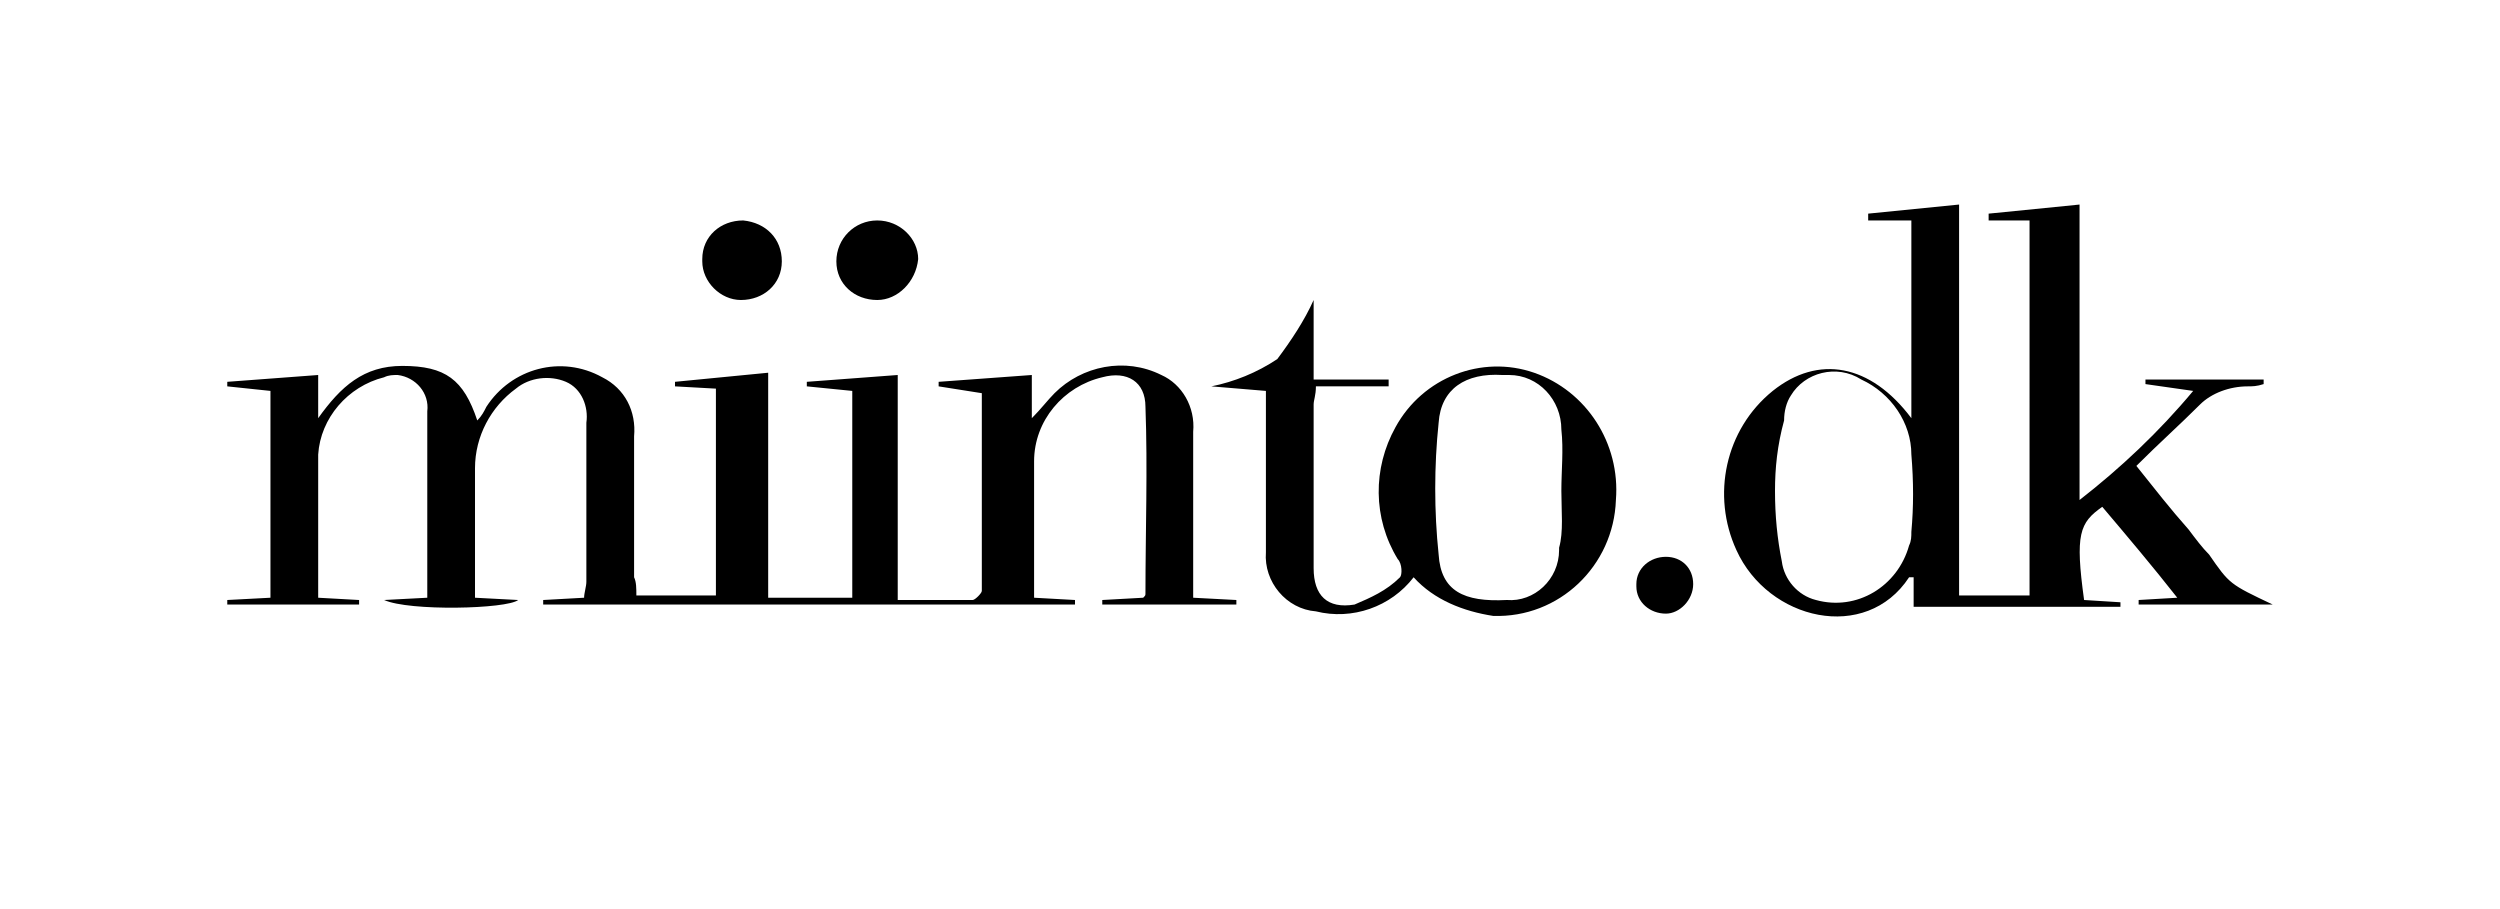 <?xml version="1.0" encoding="utf-8"?>
<!-- Generator: Adobe Illustrator 22.0.1, SVG Export Plug-In . SVG Version: 6.00 Build 0)  -->
<svg version="1.1" id="Layer_1" xmlns="http://www.w3.org/2000/svg" xmlns:xlink="http://www.w3.org/1999/xlink" x="0px" y="0px"
	 viewBox="0 0 110 40" style="enable-background:new 0 0 110 40;" xml:space="preserve">
<style type="text/css">
	.st0{fill:none;}
</style>
<title>logo_miinto</title>
<rect class="st0" width="110" height="40"/>
<g>
	<path d="M28,26.2h3.5v-9.1L29.7,17l0-0.2l4.1-0.4v9.9h3.7v-9.1L35.5,17l0-0.2l4-0.3v9.9c1.2,0,2.2,0,3.3,0c0.1,0,0.4-0.3,0.4-0.4
		c0-2.9,0-5.8,0-8.7L41.3,17l0-0.2l4.1-0.3v1.9c0.4-0.4,0.7-0.8,1-1.1c1.2-1.2,3.1-1.6,4.7-0.8c0.9,0.4,1.5,1.4,1.4,2.5
		c0,2.1,0,4.2,0,6.3v1l1.9,0.1l0,0.2h-5.9l0-0.2l1.8-0.1c0.1-0.1,0.1-0.1,0.1-0.2c0-2.7,0.1-5.5,0-8.2c0-1.1-0.8-1.6-1.9-1.3
		c-1.7,0.4-3,1.9-3,3.7c0,1.7,0,3.4,0,5.1c0,0.3,0,0.6,0,0.9l1.8,0.1l0,0.2H23.9l0-0.2l1.8-0.1c0-0.2,0.1-0.5,0.1-0.7
		c0-2.3,0-4.7,0-7c0.1-0.7-0.2-1.5-0.9-1.8c-0.7-0.3-1.6-0.2-2.2,0.3c-1.1,0.8-1.8,2.1-1.8,3.5c0,1.9,0,3.8,0,5.7l1.9,0.1
		c-0.5,0.4-4.8,0.5-5.9,0l1.9-0.1c0-1,0-1.9,0-2.8c0-1.8,0-3.6,0-5.4c0.1-0.8-0.5-1.5-1.3-1.6c-0.2,0-0.4,0-0.6,0.1
		c-1.6,0.4-2.8,1.8-2.9,3.4c0,2.1,0,4.1,0,6.3l1.8,0.1l0,0.2H10l0-0.2l1.9-0.1v-9.1L10,17l0-0.2l4-0.3v1.9c1-1.4,2-2.3,3.7-2.3
		c1.9,0,2.7,0.6,3.3,2.4c0.2-0.2,0.3-0.4,0.4-0.6c1.1-1.7,3.3-2.3,5.1-1.3c1,0.5,1.5,1.5,1.4,2.6c0,2.1,0,4.2,0,6.2
		C28,25.6,28,25.9,28,26.2z"/>
	<path d="M100,26.6h-5.9l0-0.2l1.7-0.1c-1.1-1.4-2.2-2.7-3.3-4c-1,0.7-1.2,1.2-0.8,4.1l1.6,0.1l0,0.2h-9.1v-1.3c-0.1,0-0.2,0-0.2,0
		c-1.9,2.9-6.2,1.9-7.6-1.2c-1.1-2.4-0.5-5.3,1.6-7c2-1.6,4.3-1.2,6.1,1.2V9.7h-1.9l0-0.3L86.2,9v17.2h3.1V9.7h-1.8l0-0.3l4-0.4v13
		c1.8-1.4,3.5-3,5-4.8l-2.1-0.3l0-0.2h5.2l0,0.2C99.3,17,99.1,17,98.9,17c-0.8,0-1.6,0.3-2.1,0.8c-0.9,0.9-1.8,1.7-2.8,2.7
		c0.8,1,1.5,1.9,2.3,2.8c0.3,0.4,0.6,0.8,0.9,1.1C98.1,25.7,98.1,25.7,100,26.6z M78.1,21.6c0,1.1,0.1,2.1,0.3,3.1
		c0.1,0.8,0.7,1.5,1.5,1.7c1.8,0.5,3.6-0.6,4.1-2.4c0.1-0.2,0.1-0.4,0.1-0.6c0.1-1.1,0.1-2.2,0-3.4c0-1.4-0.9-2.7-2.2-3.3
		c-1.1-0.7-2.5-0.3-3.1,0.7c-0.2,0.3-0.3,0.7-0.3,1.1C78.2,19.6,78.1,20.6,78.1,21.6z"/>
	<path d="M62.2,25.4c-1,1.3-2.7,1.9-4.3,1.5c-1.3-0.1-2.3-1.3-2.2-2.6c0,0,0,0,0,0c0-2,0-4,0-6.1v-1L53.3,17c1-0.2,2-0.6,2.9-1.2
		c0.6-0.8,1.2-1.7,1.6-2.6v3.5h3.3l0,0.3h-3.2c0,0.4-0.1,0.6-0.1,0.8c0,2.4,0,4.8,0,7.2c0,1.2,0.6,1.8,1.8,1.6
		c0.7-0.3,1.4-0.6,2-1.2c0.1-0.1,0.1-0.6-0.1-0.8c-1.1-1.8-1.1-4-0.1-5.8c1.2-2.2,3.8-3.2,6.1-2.4c2.3,0.8,3.8,3.1,3.6,5.6
		c-0.1,2.9-2.5,5.2-5.4,5.1C64.4,26.9,63.1,26.4,62.2,25.4L62.2,25.4z M68.7,21.6L68.7,21.6c0-0.9,0.1-1.8,0-2.7
		c0-1.3-1-2.4-2.3-2.4c-0.1,0-0.2,0-0.3,0c-1.6-0.1-2.7,0.6-2.8,2.1c-0.2,1.9-0.2,3.9,0,5.8c0.1,1.6,1.1,2.1,3,2
		c1.2,0.1,2.3-0.9,2.3-2.2c0,0,0-0.1,0-0.1C68.8,23.4,68.7,22.5,68.7,21.6z"/>
	<path d="M38.6,13.2c-1,0-1.8-0.7-1.8-1.7c0,0,0,0,0,0c0-1,0.8-1.8,1.8-1.8c1,0,1.8,0.8,1.8,1.7C40.3,12.4,39.5,13.2,38.6,13.2z"/>
	<path d="M32.6,13.2c-0.9,0-1.7-0.8-1.7-1.7c0,0,0-0.1,0-0.1c0-1,0.8-1.7,1.8-1.7c1,0.1,1.7,0.8,1.7,1.8
		C34.4,12.5,33.6,13.2,32.6,13.2C32.6,13.2,32.6,13.2,32.6,13.2z"/>
	<path d="M74.5,25.7c0,0.7-0.6,1.3-1.2,1.3c-0.7,0-1.3-0.5-1.3-1.2c0,0,0-0.1,0-0.1c0-0.7,0.6-1.2,1.3-1.2
		C74,24.5,74.5,25,74.5,25.7z"/>
</g>
</svg>

